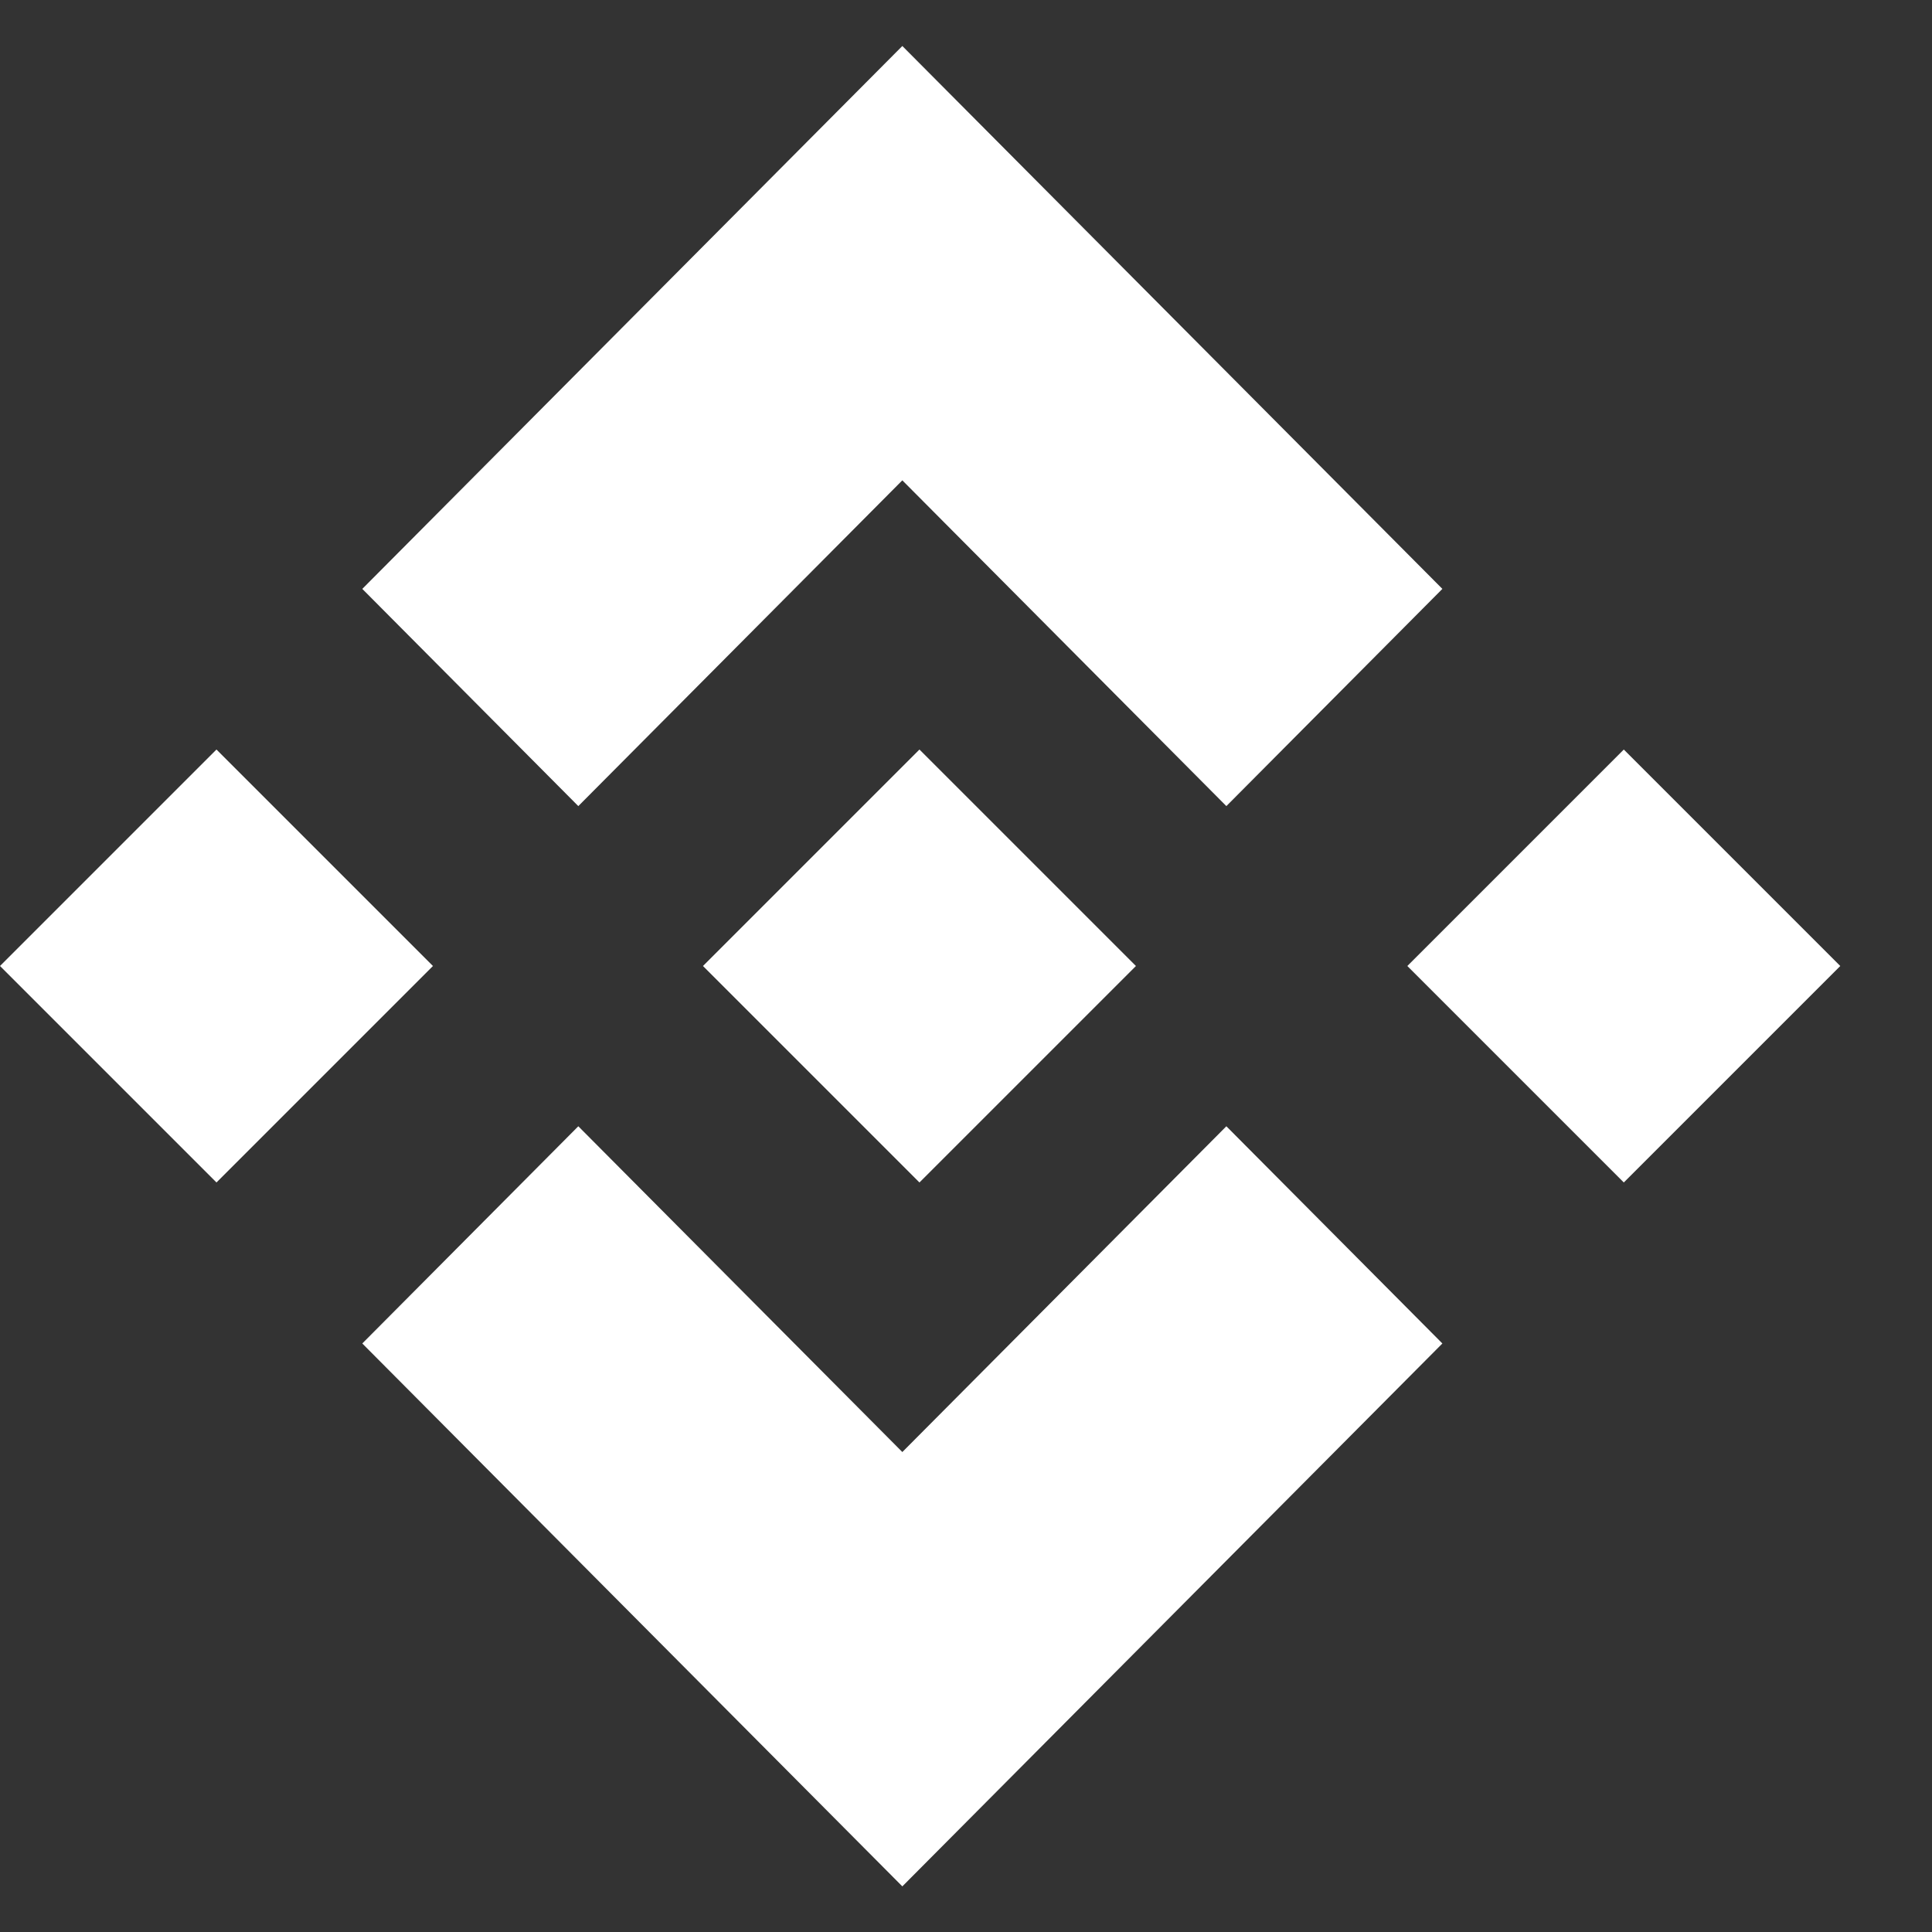 <svg width="21" height="21" viewBox="0 0 21 21" fill="none" xmlns="http://www.w3.org/2000/svg">
<rect x="0" y="0" width="21" height="21" fill="#333333" stroke="none"/>
<path d="M15.678 6.401L13.33 8.762L9.808 5.221L6.286 8.762L3.938 6.401L9.808 0.5L15.678 6.401Z" fill="white"/>
<path d="M15.678 14.603L13.33 12.242L9.808 15.783L6.286 12.242L3.938 14.603L9.808 20.504L15.678 14.603Z" fill="white"/>
<path d="M7.641 10.5L9.994 8.147L12.347 10.5L9.994 12.853L7.641 10.5Z" fill="white"/>
<path d="M0 10.5L2.353 8.147L4.706 10.5L2.353 12.853L0 10.5Z" fill="white"/>
<path d="M15.297 10.5L17.65 8.147L20.003 10.5L17.65 12.853L15.297 10.5Z" fill="white"/>
</svg>
